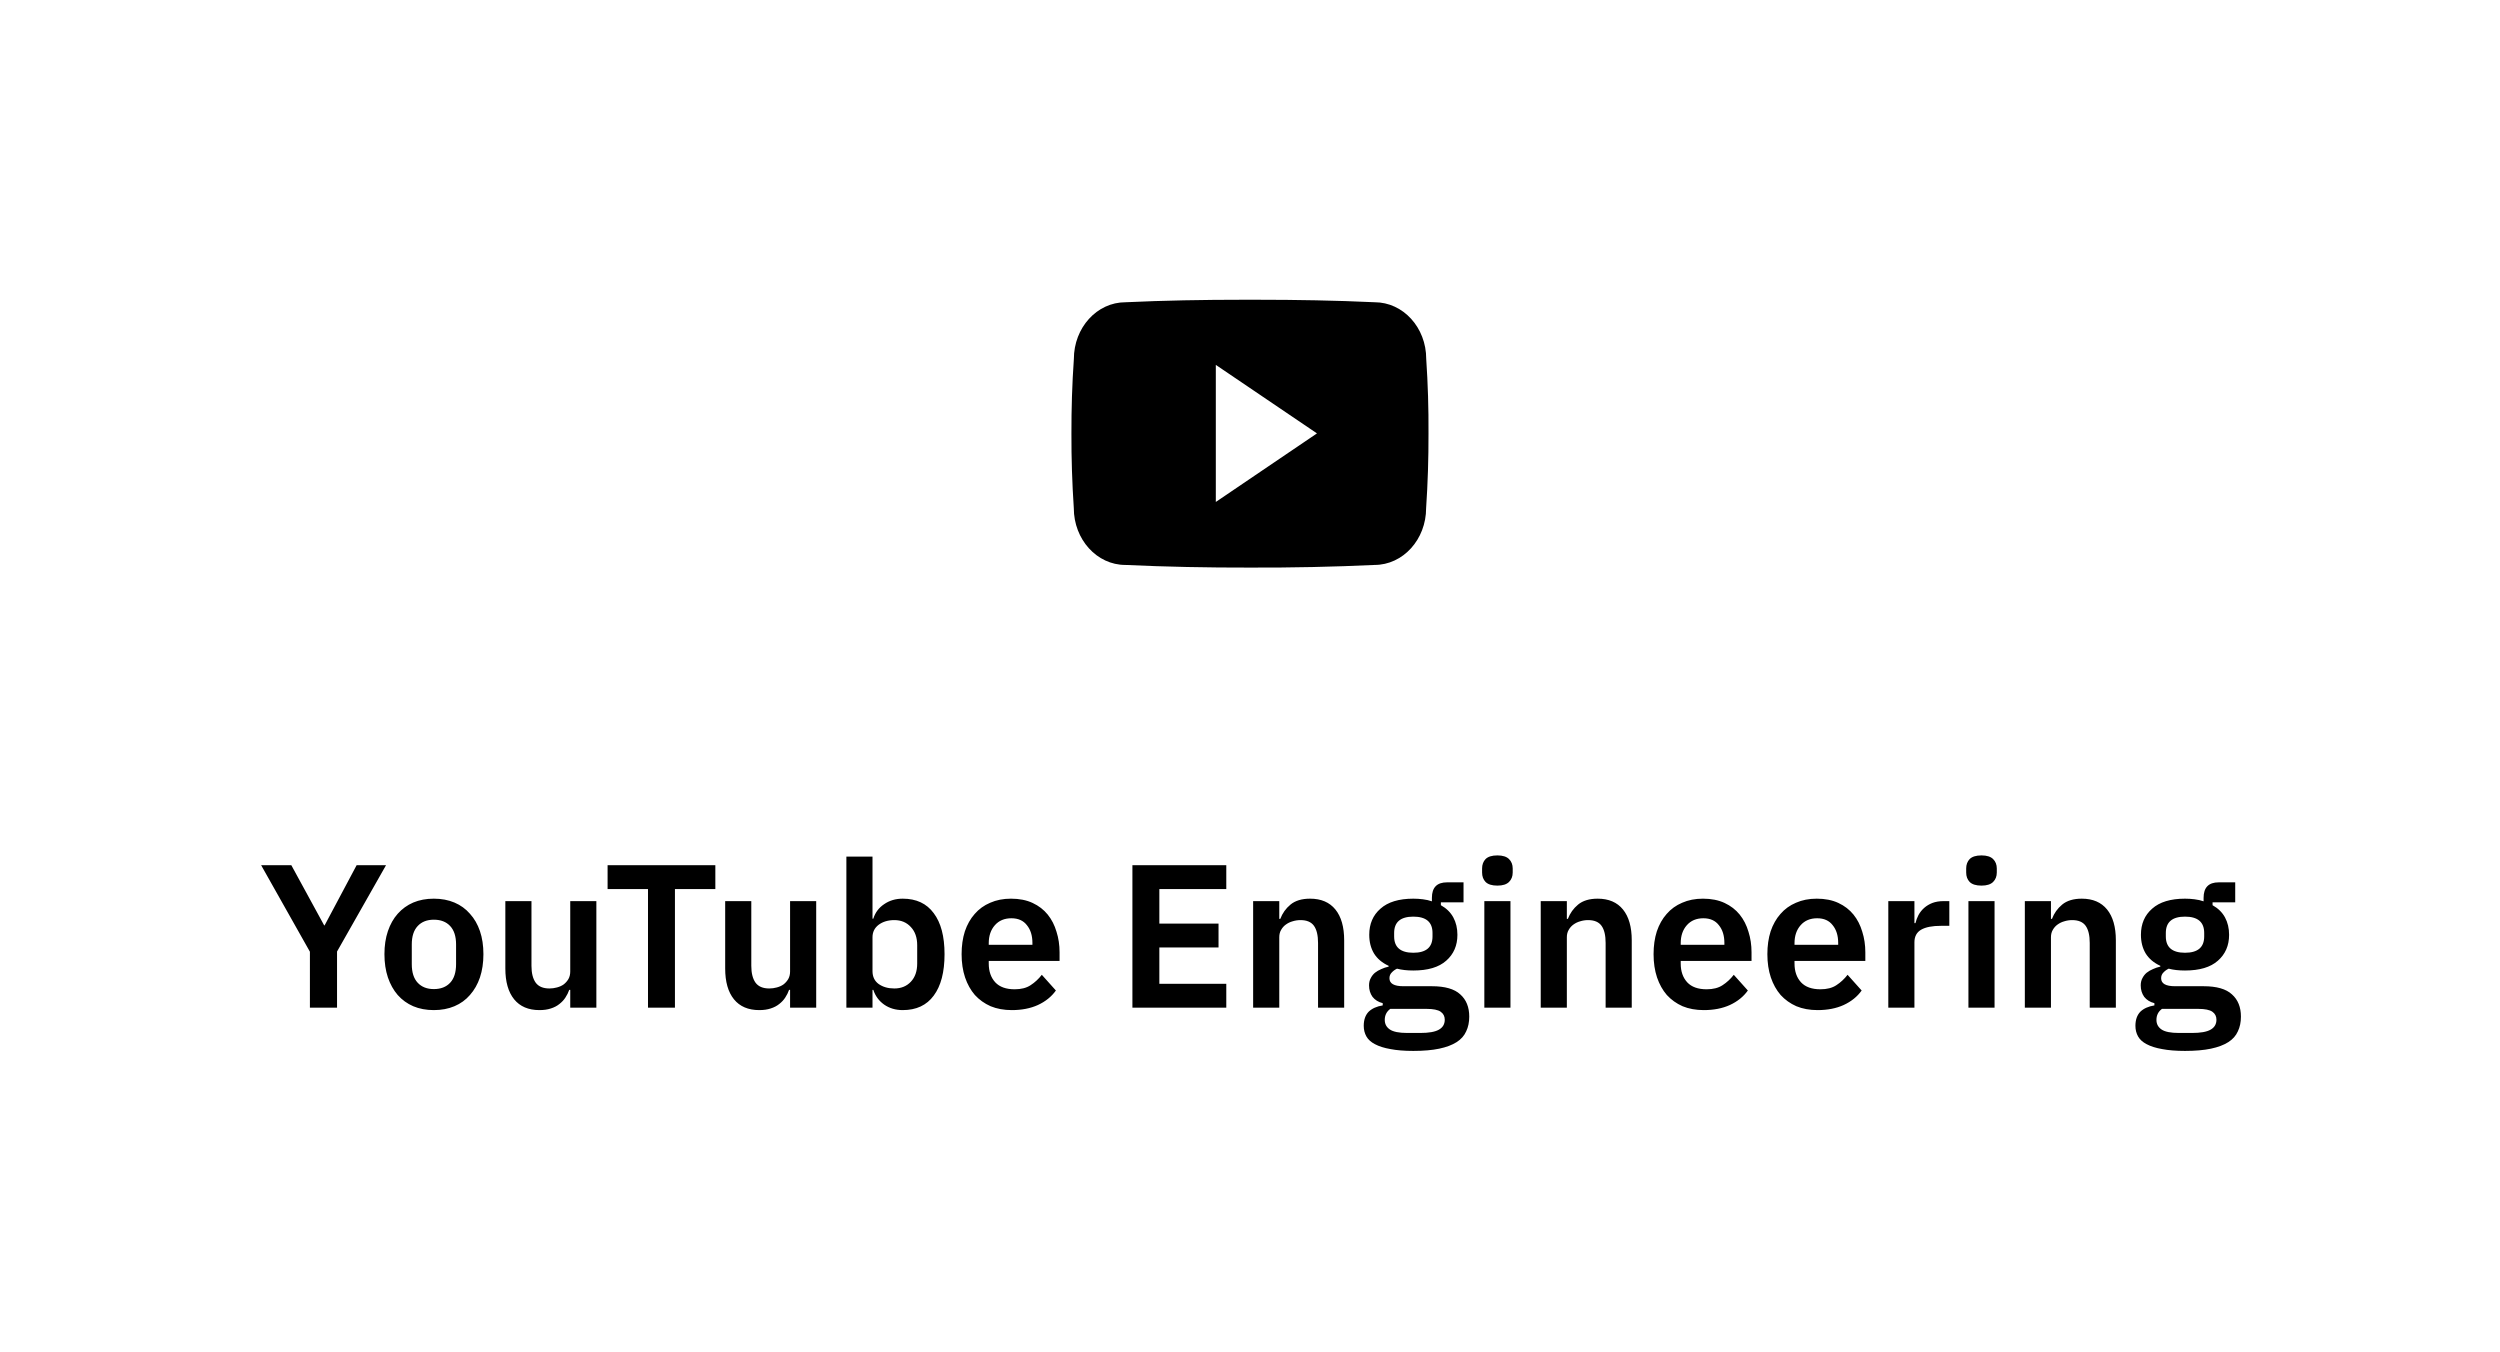 <svg width="196" height="106" viewBox="0 0 196 106" fill="none" xmlns="http://www.w3.org/2000/svg">
<path d="M0 0H196V106H0V0Z" fill="white"/>
<g clip-path="url(#clip0)">
<path d="M111.816 28.137C111.816 25.676 110.006 23.696 107.769 23.696C104.739 23.555 101.65 23.5 98.492 23.5H97.508C94.358 23.5 91.262 23.555 88.233 23.697C86.001 23.697 84.191 25.688 84.191 28.148C84.054 30.095 83.996 32.042 84 33.989C83.994 35.935 84.056 37.884 84.186 39.835C84.186 42.295 85.996 44.292 88.227 44.292C91.41 44.439 94.675 44.505 97.994 44.499C101.319 44.51 104.575 44.441 107.761 44.292C109.998 44.292 111.808 42.295 111.808 39.835C111.94 37.882 112 35.935 111.994 33.983C112.007 32.036 111.947 30.087 111.816 28.137ZM95.32 39.353V28.607L103.25 33.978L95.32 39.353Z" fill="black"/>
</g>
<path d="M24.297 79V74.616L20.473 67.832H22.84L25.416 72.552H25.448L27.96 67.832H30.265L26.424 74.6V79H24.297ZM34.012 79.192C33.414 79.192 32.876 79.091 32.396 78.888C31.926 78.685 31.521 78.392 31.18 78.008C30.849 77.624 30.593 77.165 30.412 76.632C30.23 76.088 30.14 75.48 30.14 74.808C30.14 74.136 30.23 73.533 30.412 73C30.593 72.467 30.849 72.013 31.18 71.64C31.521 71.256 31.926 70.963 32.396 70.76C32.876 70.557 33.414 70.456 34.012 70.456C34.609 70.456 35.148 70.557 35.628 70.76C36.108 70.963 36.513 71.256 36.844 71.64C37.185 72.013 37.446 72.467 37.628 73C37.809 73.533 37.9 74.136 37.9 74.808C37.9 75.48 37.809 76.088 37.628 76.632C37.446 77.165 37.185 77.624 36.844 78.008C36.513 78.392 36.108 78.685 35.628 78.888C35.148 79.091 34.609 79.192 34.012 79.192ZM34.012 77.544C34.556 77.544 34.982 77.379 35.292 77.048C35.601 76.717 35.756 76.232 35.756 75.592V74.04C35.756 73.411 35.601 72.931 35.292 72.6C34.982 72.269 34.556 72.104 34.012 72.104C33.478 72.104 33.057 72.269 32.748 72.6C32.438 72.931 32.284 73.411 32.284 74.04V75.592C32.284 76.232 32.438 76.717 32.748 77.048C33.057 77.379 33.478 77.544 34.012 77.544ZM44.707 77.608H44.627C44.553 77.821 44.451 78.024 44.323 78.216C44.206 78.397 44.051 78.563 43.859 78.712C43.678 78.861 43.454 78.979 43.187 79.064C42.931 79.149 42.633 79.192 42.291 79.192C41.427 79.192 40.766 78.909 40.307 78.344C39.849 77.779 39.619 76.973 39.619 75.928V70.648H41.667V75.72C41.667 76.296 41.779 76.739 42.003 77.048C42.227 77.347 42.585 77.496 43.075 77.496C43.278 77.496 43.475 77.469 43.667 77.416C43.87 77.363 44.046 77.283 44.195 77.176C44.345 77.059 44.467 76.92 44.563 76.76C44.659 76.589 44.707 76.392 44.707 76.168V70.648H46.755V79H44.707V77.608ZM52.915 69.704V79H50.803V69.704H47.635V67.832H56.083V69.704H52.915ZM61.942 77.608H61.862C61.787 77.821 61.686 78.024 61.558 78.216C61.44 78.397 61.286 78.563 61.094 78.712C60.912 78.861 60.688 78.979 60.422 79.064C60.166 79.149 59.867 79.192 59.526 79.192C58.662 79.192 58 78.909 57.542 78.344C57.083 77.779 56.854 76.973 56.854 75.928V70.648H58.902V75.72C58.902 76.296 59.014 76.739 59.238 77.048C59.462 77.347 59.819 77.496 60.31 77.496C60.512 77.496 60.71 77.469 60.902 77.416C61.104 77.363 61.28 77.283 61.43 77.176C61.579 77.059 61.702 76.92 61.798 76.76C61.894 76.589 61.942 76.392 61.942 76.168V70.648H63.99V79H61.942V77.608ZM66.356 67.16H68.404V72.024H68.468C68.617 71.544 68.9 71.165 69.316 70.888C69.732 70.6 70.217 70.456 70.772 70.456C71.838 70.456 72.649 70.835 73.204 71.592C73.769 72.339 74.052 73.411 74.052 74.808C74.052 76.216 73.769 77.299 73.204 78.056C72.649 78.813 71.838 79.192 70.772 79.192C70.217 79.192 69.732 79.048 69.316 78.76C68.91 78.472 68.628 78.088 68.468 77.608H68.404V79H66.356V67.16ZM70.116 77.496C70.649 77.496 71.081 77.32 71.412 76.968C71.743 76.616 71.908 76.141 71.908 75.544V74.104C71.908 73.507 71.743 73.032 71.412 72.68C71.081 72.317 70.649 72.136 70.116 72.136C69.625 72.136 69.215 72.259 68.884 72.504C68.564 72.749 68.404 73.075 68.404 73.48V76.136C68.404 76.573 68.564 76.909 68.884 77.144C69.215 77.379 69.625 77.496 70.116 77.496ZM79.326 79.192C78.707 79.192 78.152 79.091 77.662 78.888C77.182 78.675 76.771 78.381 76.43 78.008C76.099 77.624 75.843 77.165 75.662 76.632C75.48 76.088 75.39 75.48 75.39 74.808C75.39 74.147 75.475 73.549 75.646 73.016C75.827 72.483 76.083 72.029 76.414 71.656C76.744 71.272 77.15 70.979 77.63 70.776C78.11 70.563 78.654 70.456 79.262 70.456C79.912 70.456 80.478 70.568 80.958 70.792C81.438 71.016 81.832 71.32 82.142 71.704C82.451 72.088 82.68 72.536 82.83 73.048C82.99 73.549 83.07 74.088 83.07 74.664V75.336H77.518V75.544C77.518 76.152 77.688 76.643 78.03 77.016C78.371 77.379 78.878 77.56 79.55 77.56C80.062 77.56 80.478 77.453 80.798 77.24C81.128 77.027 81.422 76.755 81.678 76.424L82.782 77.656C82.44 78.136 81.971 78.515 81.374 78.792C80.787 79.059 80.104 79.192 79.326 79.192ZM79.294 71.992C78.75 71.992 78.318 72.173 77.998 72.536C77.678 72.899 77.518 73.368 77.518 73.944V74.072H80.942V73.928C80.942 73.352 80.798 72.888 80.51 72.536C80.232 72.173 79.827 71.992 79.294 71.992ZM88.781 79V67.832H96.141V69.704H90.893V72.408H95.533V74.28H90.893V77.128H96.141V79H88.781ZM98.246 79V70.648H100.295V72.04H100.375C100.545 71.592 100.812 71.219 101.174 70.92C101.548 70.611 102.06 70.456 102.711 70.456C103.575 70.456 104.236 70.739 104.695 71.304C105.153 71.869 105.383 72.675 105.383 73.72V79H103.335V73.928C103.335 73.331 103.228 72.883 103.015 72.584C102.801 72.285 102.449 72.136 101.959 72.136C101.745 72.136 101.537 72.168 101.335 72.232C101.143 72.285 100.967 72.371 100.807 72.488C100.657 72.595 100.535 72.733 100.439 72.904C100.343 73.064 100.295 73.256 100.295 73.48V79H98.246ZM115.189 79.704C115.189 80.141 115.109 80.525 114.949 80.856C114.799 81.197 114.549 81.48 114.197 81.704C113.845 81.928 113.391 82.099 112.837 82.216C112.282 82.333 111.605 82.392 110.805 82.392C110.101 82.392 109.503 82.344 109.013 82.248C108.522 82.163 108.117 82.035 107.797 81.864C107.487 81.704 107.263 81.501 107.125 81.256C106.986 81.011 106.917 80.733 106.917 80.424C106.917 79.955 107.045 79.587 107.301 79.32C107.567 79.064 107.935 78.899 108.405 78.824V78.648C108.063 78.563 107.797 78.397 107.605 78.152C107.423 77.896 107.333 77.597 107.333 77.256C107.333 77.043 107.375 76.856 107.461 76.696C107.546 76.525 107.658 76.381 107.797 76.264C107.946 76.147 108.111 76.051 108.293 75.976C108.474 75.891 108.666 75.827 108.869 75.784V75.72C108.357 75.485 107.973 75.16 107.717 74.744C107.471 74.328 107.349 73.843 107.349 73.288C107.349 72.435 107.642 71.752 108.229 71.24C108.815 70.717 109.674 70.456 110.805 70.456C111.061 70.456 111.311 70.472 111.557 70.504C111.813 70.536 112.047 70.589 112.261 70.664V70.392C112.261 69.581 112.655 69.176 113.445 69.176H114.741V70.744H112.965V70.968C113.402 71.213 113.727 71.533 113.941 71.928C114.154 72.323 114.261 72.776 114.261 73.288C114.261 74.131 113.967 74.808 113.381 75.32C112.805 75.832 111.946 76.088 110.805 76.088C110.314 76.088 109.887 76.04 109.525 75.944C109.365 76.019 109.226 76.12 109.109 76.248C108.991 76.365 108.933 76.515 108.933 76.696C108.933 77.112 109.295 77.32 110.021 77.32H112.261C113.285 77.32 114.026 77.533 114.485 77.96C114.954 78.376 115.189 78.957 115.189 79.704ZM113.269 79.944C113.269 79.677 113.162 79.469 112.949 79.32C112.735 79.171 112.367 79.096 111.845 79.096H108.997C108.709 79.309 108.565 79.597 108.565 79.96C108.565 80.28 108.698 80.531 108.965 80.712C109.231 80.893 109.685 80.984 110.325 80.984H111.349C112.021 80.984 112.506 80.899 112.805 80.728C113.114 80.557 113.269 80.296 113.269 79.944ZM110.805 74.696C111.807 74.696 112.309 74.269 112.309 73.416V73.144C112.309 72.291 111.807 71.864 110.805 71.864C109.802 71.864 109.301 72.291 109.301 73.144V73.416C109.301 74.269 109.802 74.696 110.805 74.696ZM117.396 69.432C116.969 69.432 116.66 69.336 116.468 69.144C116.286 68.952 116.196 68.707 116.196 68.408V68.088C116.196 67.789 116.286 67.544 116.468 67.352C116.66 67.16 116.969 67.064 117.396 67.064C117.812 67.064 118.116 67.16 118.308 67.352C118.5 67.544 118.596 67.789 118.596 68.088V68.408C118.596 68.707 118.5 68.952 118.308 69.144C118.116 69.336 117.812 69.432 117.396 69.432ZM116.372 70.648H118.42V79H116.372V70.648ZM120.793 79V70.648H122.841V72.04H122.921C123.092 71.592 123.359 71.219 123.721 70.92C124.095 70.611 124.607 70.456 125.257 70.456C126.121 70.456 126.783 70.739 127.241 71.304C127.7 71.869 127.929 72.675 127.929 73.72V79H125.881V73.928C125.881 73.331 125.775 72.883 125.561 72.584C125.348 72.285 124.996 72.136 124.505 72.136C124.292 72.136 124.084 72.168 123.881 72.232C123.689 72.285 123.513 72.371 123.353 72.488C123.204 72.595 123.081 72.733 122.985 72.904C122.889 73.064 122.841 73.256 122.841 73.48V79H120.793ZM133.576 79.192C132.957 79.192 132.402 79.091 131.912 78.888C131.432 78.675 131.021 78.381 130.68 78.008C130.349 77.624 130.093 77.165 129.912 76.632C129.73 76.088 129.64 75.48 129.64 74.808C129.64 74.147 129.725 73.549 129.896 73.016C130.077 72.483 130.333 72.029 130.664 71.656C130.994 71.272 131.4 70.979 131.88 70.776C132.36 70.563 132.904 70.456 133.512 70.456C134.162 70.456 134.728 70.568 135.208 70.792C135.688 71.016 136.082 71.32 136.392 71.704C136.701 72.088 136.93 72.536 137.08 73.048C137.24 73.549 137.32 74.088 137.32 74.664V75.336H131.768V75.544C131.768 76.152 131.938 76.643 132.28 77.016C132.621 77.379 133.128 77.56 133.8 77.56C134.312 77.56 134.728 77.453 135.048 77.24C135.378 77.027 135.672 76.755 135.928 76.424L137.032 77.656C136.69 78.136 136.221 78.515 135.624 78.792C135.037 79.059 134.354 79.192 133.576 79.192ZM133.544 71.992C133 71.992 132.568 72.173 132.248 72.536C131.928 72.899 131.768 73.368 131.768 73.944V74.072H135.192V73.928C135.192 73.352 135.048 72.888 134.76 72.536C134.482 72.173 134.077 71.992 133.544 71.992ZM142.498 79.192C141.879 79.192 141.324 79.091 140.834 78.888C140.354 78.675 139.943 78.381 139.602 78.008C139.271 77.624 139.015 77.165 138.834 76.632C138.652 76.088 138.562 75.48 138.562 74.808C138.562 74.147 138.647 73.549 138.818 73.016C138.999 72.483 139.255 72.029 139.586 71.656C139.916 71.272 140.322 70.979 140.802 70.776C141.282 70.563 141.826 70.456 142.434 70.456C143.084 70.456 143.65 70.568 144.13 70.792C144.61 71.016 145.004 71.32 145.314 71.704C145.623 72.088 145.852 72.536 146.002 73.048C146.162 73.549 146.242 74.088 146.242 74.664V75.336H140.69V75.544C140.69 76.152 140.86 76.643 141.202 77.016C141.543 77.379 142.05 77.56 142.722 77.56C143.234 77.56 143.65 77.453 143.97 77.24C144.3 77.027 144.594 76.755 144.85 76.424L145.954 77.656C145.612 78.136 145.143 78.515 144.546 78.792C143.959 79.059 143.276 79.192 142.498 79.192ZM142.466 71.992C141.922 71.992 141.49 72.173 141.17 72.536C140.85 72.899 140.69 73.368 140.69 73.944V74.072H144.114V73.928C144.114 73.352 143.97 72.888 143.682 72.536C143.404 72.173 142.999 71.992 142.466 71.992ZM148.043 79V70.648H150.091V72.376H150.171C150.225 72.152 150.305 71.939 150.411 71.736C150.529 71.523 150.678 71.336 150.859 71.176C151.041 71.016 151.254 70.888 151.499 70.792C151.755 70.696 152.049 70.648 152.379 70.648H152.827V72.584H152.187C151.494 72.584 150.971 72.685 150.619 72.888C150.267 73.091 150.091 73.421 150.091 73.88V79H148.043ZM155.349 69.432C154.922 69.432 154.613 69.336 154.421 69.144C154.239 68.952 154.149 68.707 154.149 68.408V68.088C154.149 67.789 154.239 67.544 154.421 67.352C154.613 67.16 154.922 67.064 155.349 67.064C155.765 67.064 156.069 67.16 156.261 67.352C156.453 67.544 156.549 67.789 156.549 68.088V68.408C156.549 68.707 156.453 68.952 156.261 69.144C156.069 69.336 155.765 69.432 155.349 69.432ZM154.325 70.648H156.373V79H154.325V70.648ZM158.747 79V70.648H160.795V72.04H160.875C161.045 71.592 161.312 71.219 161.674 70.92C162.048 70.611 162.56 70.456 163.211 70.456C164.075 70.456 164.736 70.739 165.195 71.304C165.653 71.869 165.883 72.675 165.883 73.72V79H163.835V73.928C163.835 73.331 163.728 72.883 163.515 72.584C163.301 72.285 162.949 72.136 162.459 72.136C162.245 72.136 162.037 72.168 161.835 72.232C161.643 72.285 161.467 72.371 161.307 72.488C161.157 72.595 161.035 72.733 160.939 72.904C160.843 73.064 160.795 73.256 160.795 73.48V79H158.747ZM175.689 79.704C175.689 80.141 175.609 80.525 175.449 80.856C175.299 81.197 175.049 81.48 174.697 81.704C174.345 81.928 173.891 82.099 173.337 82.216C172.782 82.333 172.105 82.392 171.305 82.392C170.601 82.392 170.003 82.344 169.513 82.248C169.022 82.163 168.617 82.035 168.297 81.864C167.987 81.704 167.763 81.501 167.625 81.256C167.486 81.011 167.417 80.733 167.417 80.424C167.417 79.955 167.545 79.587 167.801 79.32C168.067 79.064 168.435 78.899 168.905 78.824V78.648C168.563 78.563 168.297 78.397 168.105 78.152C167.923 77.896 167.833 77.597 167.833 77.256C167.833 77.043 167.875 76.856 167.961 76.696C168.046 76.525 168.158 76.381 168.297 76.264C168.446 76.147 168.611 76.051 168.793 75.976C168.974 75.891 169.166 75.827 169.369 75.784V75.72C168.857 75.485 168.473 75.16 168.217 74.744C167.971 74.328 167.849 73.843 167.849 73.288C167.849 72.435 168.142 71.752 168.729 71.24C169.315 70.717 170.174 70.456 171.305 70.456C171.561 70.456 171.811 70.472 172.057 70.504C172.313 70.536 172.547 70.589 172.761 70.664V70.392C172.761 69.581 173.155 69.176 173.945 69.176H175.241V70.744H173.465V70.968C173.902 71.213 174.227 71.533 174.441 71.928C174.654 72.323 174.761 72.776 174.761 73.288C174.761 74.131 174.467 74.808 173.881 75.32C173.305 75.832 172.446 76.088 171.305 76.088C170.814 76.088 170.387 76.04 170.025 75.944C169.865 76.019 169.726 76.12 169.609 76.248C169.491 76.365 169.433 76.515 169.433 76.696C169.433 77.112 169.795 77.32 170.521 77.32H172.761C173.785 77.32 174.526 77.533 174.985 77.96C175.454 78.376 175.689 78.957 175.689 79.704ZM173.769 79.944C173.769 79.677 173.662 79.469 173.449 79.32C173.235 79.171 172.867 79.096 172.345 79.096H169.497C169.209 79.309 169.065 79.597 169.065 79.96C169.065 80.28 169.198 80.531 169.465 80.712C169.731 80.893 170.185 80.984 170.825 80.984H171.849C172.521 80.984 173.006 80.899 173.305 80.728C173.614 80.557 173.769 80.296 173.769 79.944ZM171.305 74.696C172.307 74.696 172.809 74.269 172.809 73.416V73.144C172.809 72.291 172.307 71.864 171.305 71.864C170.302 71.864 169.801 72.291 169.801 73.144V73.416C169.801 74.269 170.302 74.696 171.305 74.696Z" fill="black"/>
<defs>
<clipPath id="clip0">
<path d="M84 20H112V48H84V20Z" fill="white"/>
</clipPath>
</defs>
</svg>
